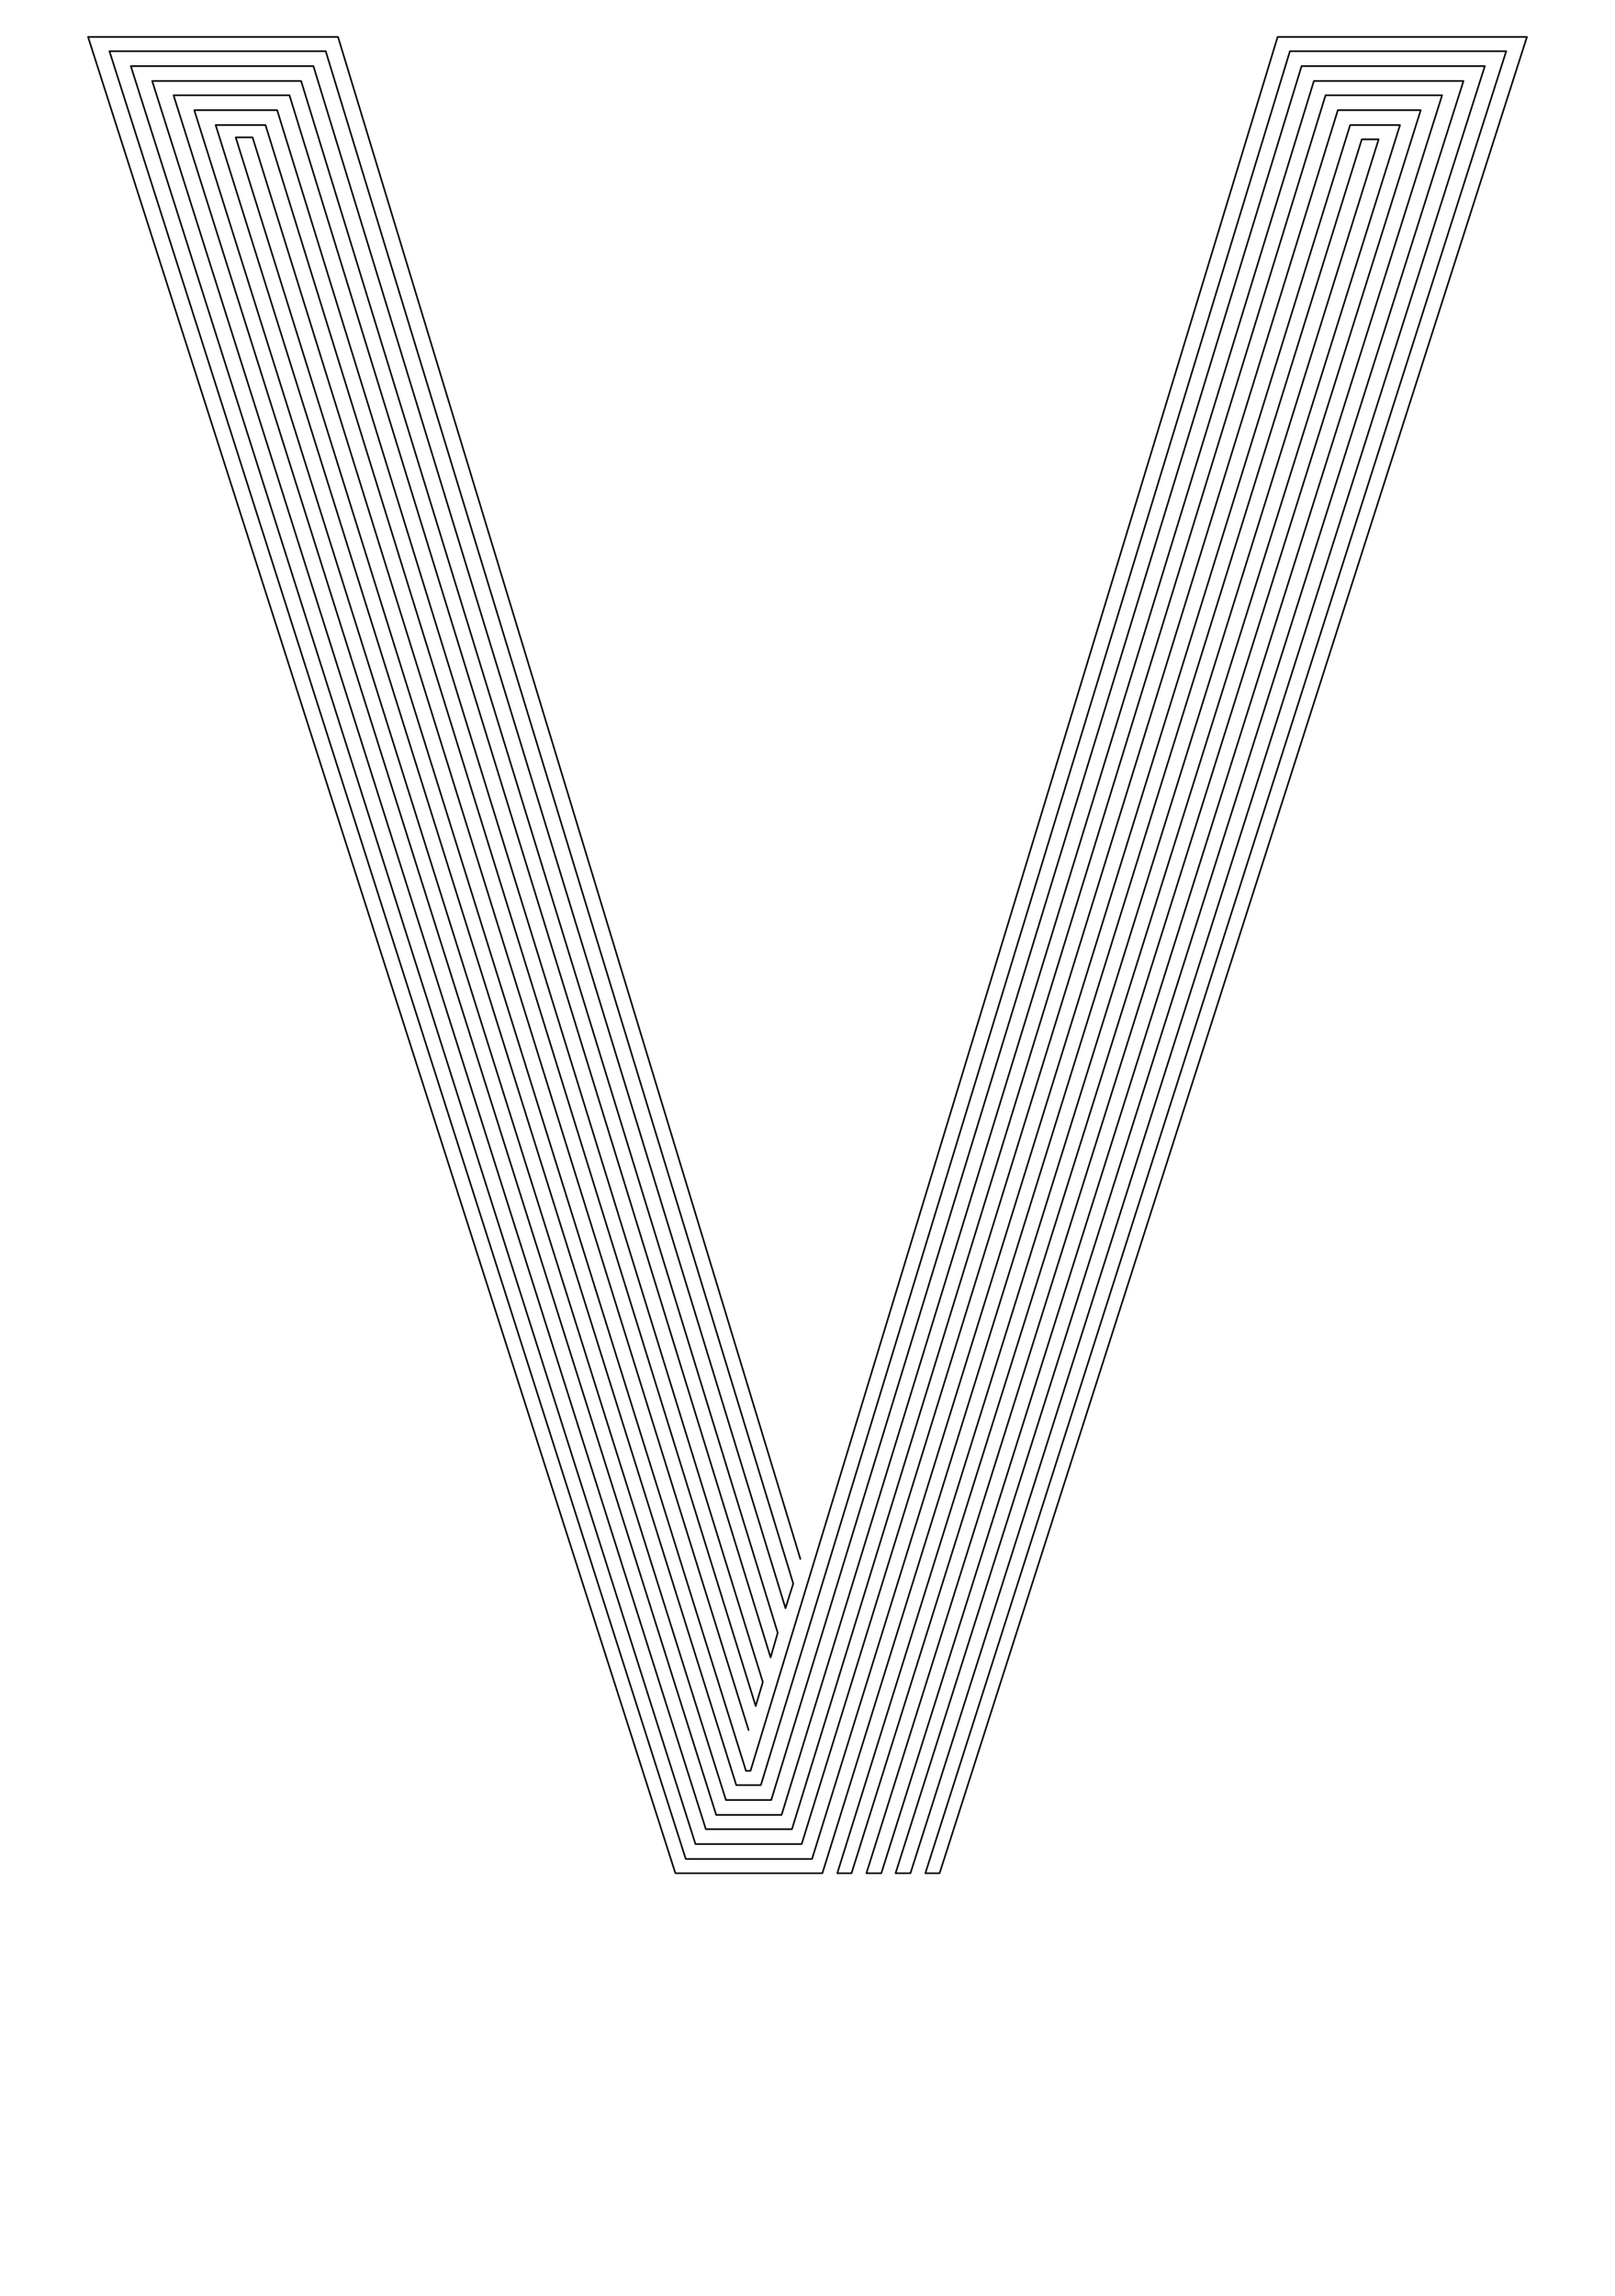<?xml version="1.0" encoding="utf-8"?>
<!-- Generator: Adobe Illustrator 21.0.0, SVG Export Plug-In . SVG Version: 6.00 Build 0)  -->
<svg version="1.0" xmlns="http://www.w3.org/2000/svg" xmlns:xlink="http://www.w3.org/1999/xlink" x="0px" y="0px"
	 viewBox="0 0 249.4 354.3" enable-background="new 0 0 249.4 354.3" xml:space="preserve">
<g id="Linea_16">
	
		<polyline fill="none" stroke="#000000" stroke-width="0.25" stroke-linecap="round" stroke-linejoin="round" stroke-miterlimit="10" points="
		115.6,267 39,21.2 36.4,21.2 115.2,273.3 115.9,273.3 197.3,5.7 235.8,5.7 145.1,289.1 142.9,289.1 232.6,7.9 199.2,7.9 
		117.5,275.5 113.7,275.5 33.3,19.3 41,19.3 116.7,263.3 117.8,259.6 42.8,17 30,17 112.1,277.8 119.1,277.8 201,10.2 229.3,10.2 
		140.6,289.1 138.3,289.1 226,12.5 202.9,12.5 120.7,280.1 110.6,280.1 26.8,14.7 44.7,14.7 119,255.8 120.1,252 46.5,12.5 
		23.5,12.5 109,282.3 122.3,282.3 204.7,14.7 222.7,14.7 136.1,289.1 133.8,289.1 219.4,17 206.6,17 123.8,284.6 107.4,284.6 
		20.2,10.2 48.4,10.2 121.3,248.2 122.5,244.4 50.3,7.9 16.9,7.9 105.9,286.9 125.4,286.9 208.5,19.3 216.2,19.3 131.5,289.1 
		129.3,289.1 212.9,21.5 210.3,21.5 127,289.1 104.3,289.1 13.6,5.7 52.2,5.7 123.6,240.6 	"/>
</g>
<g id="Linea_6" display="none">
	
		<polyline display="inline" fill="none" stroke="#000000" stroke-linecap="round" stroke-linejoin="round" stroke-miterlimit="10" points="
		114.4,255.9 41,19.3 33.3,19.3 113.7,275.5 115.3,275.5 197.3,5.7 235.8,5.7 145.1,289.1 138.3,289.1 226,12.5 202.9,12.5 
		120,282.3 109,282.3 23.5,12.5 46.5,12.5 117.8,244.6 121.3,233.2 52.2,5.7 13.6,5.7 104.3,289.1 124.7,289.1 208.5,19.3 
		216.2,19.3 131.5,289.1 	"/>
</g>
</svg>
